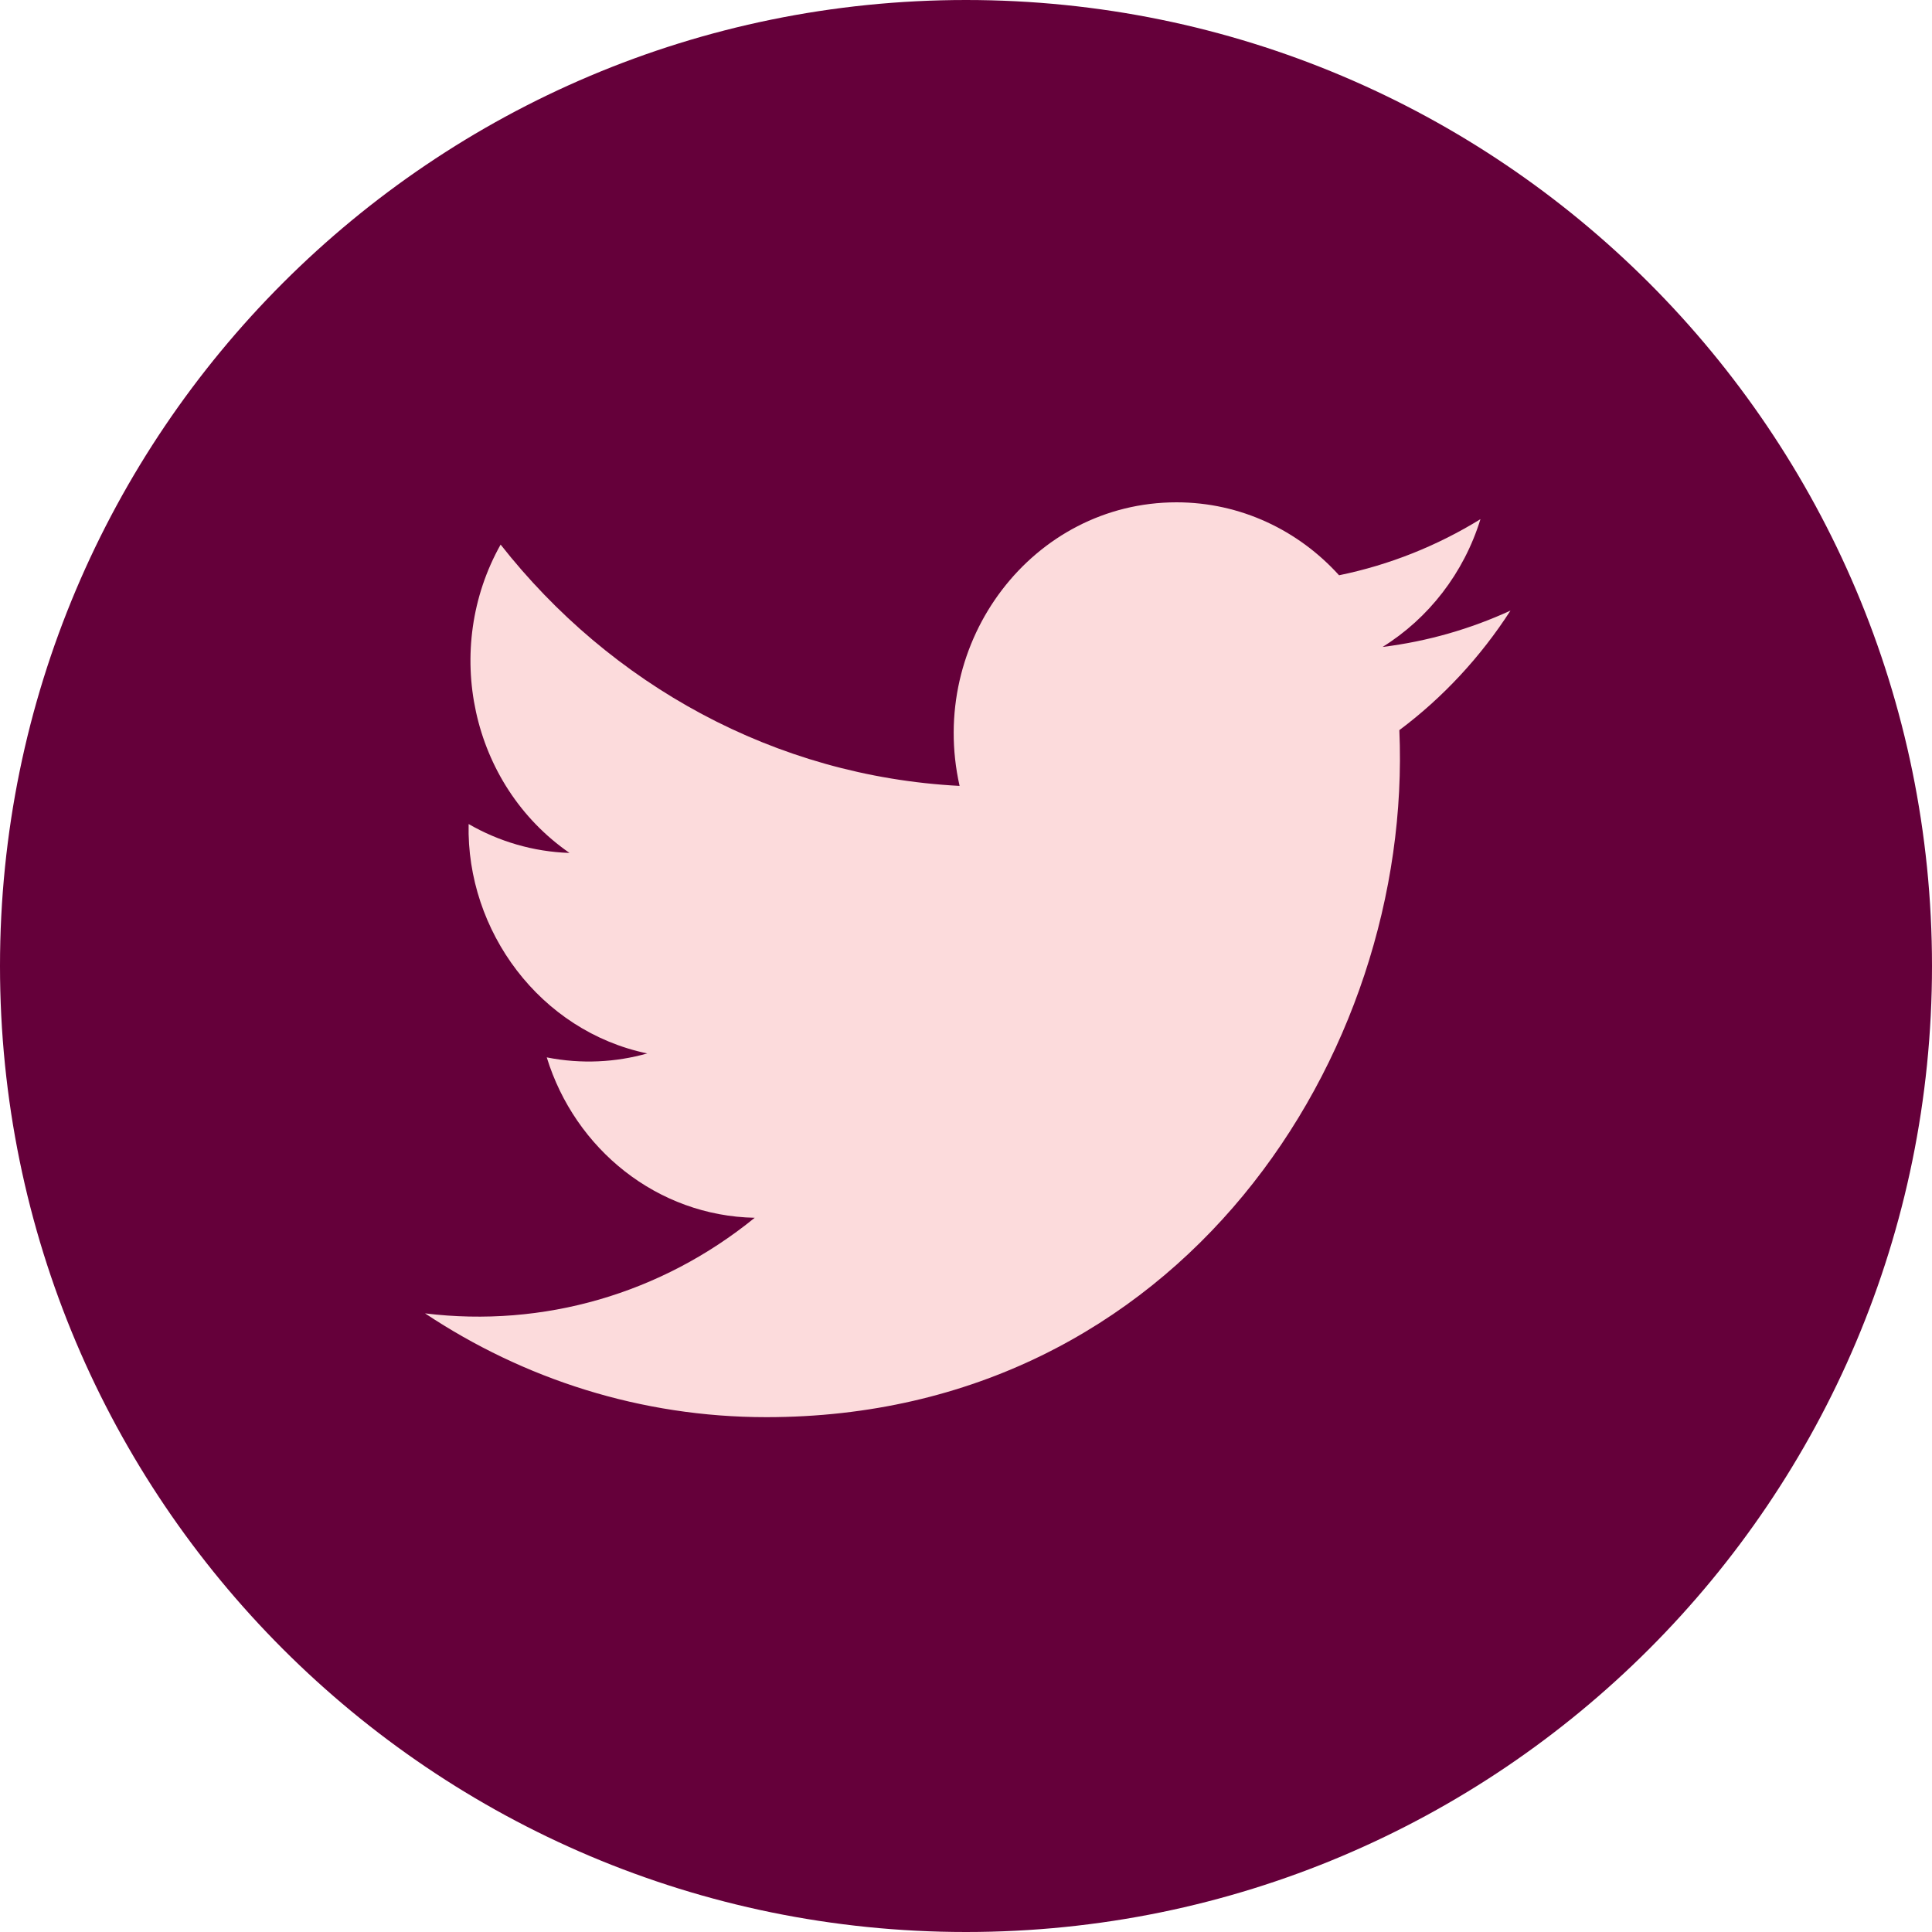 <?xml version="1.0" encoding="UTF-8"?>
<svg width="50px" height="50px" viewBox="0 0 50 50" version="1.1" xmlns="http://www.w3.org/2000/svg" xmlns:xlink="http://www.w3.org/1999/xlink">
    <!-- Generator: Sketch 43.2 (39069) - http://www.bohemiancoding.com/sketch -->
    <title>Group 14</title>
    <desc>Created with Sketch.</desc>
    <defs></defs>
    <g id="Welcome" stroke="none" stroke-width="1" fill="none" fill-rule="evenodd">
        <g id="Mobile-Portrait" transform="translate(-138, -3697)">
            <g id="Group-16" transform="translate(-54, -98)">
                <g id="Group-14" transform="translate(192, 3795)">
                    <path d="M25,50 C11.193,50 5.68434189e-14,38.807 5.68434189e-14,25 C5.68434189e-14,11.193 11.193,0 25,0 C38.807,0 50,11.193 50,25 C50,38.807 38.807,50 25,50 Z" id="Fill-3" fill="#65003A"></path>
                    <path d="M11,33.99 C13.55,35.686 16.58,36.676 19.834,36.676 C30.534,36.676 36.579,27.303 36.215,18.896 C37.34,18.055 38.318,17.002 39.091,15.802 C38.056,16.277 36.946,16.599 35.781,16.743 C36.97,16.004 37.884,14.833 38.314,13.436 C37.2,14.122 35.967,14.619 34.655,14.888 C33.604,13.726 32.106,13 30.448,13 C26.728,13 23.994,16.6 24.834,20.339 C20.044,20.09 15.798,17.711 12.956,14.094 C11.446,16.781 12.173,20.296 14.739,22.074 C13.794,22.043 12.905,21.774 12.128,21.326 C12.066,24.096 13.979,26.685 16.751,27.263 C15.94,27.492 15.051,27.544 14.15,27.365 C14.881,29.741 17.01,31.467 19.532,31.516 C17.11,33.486 14.058,34.365 11,33.99" id="Fill-5" fill="#FCDBDC"></path>
                </g>
            </g>
        </g>
    </g>
</svg>